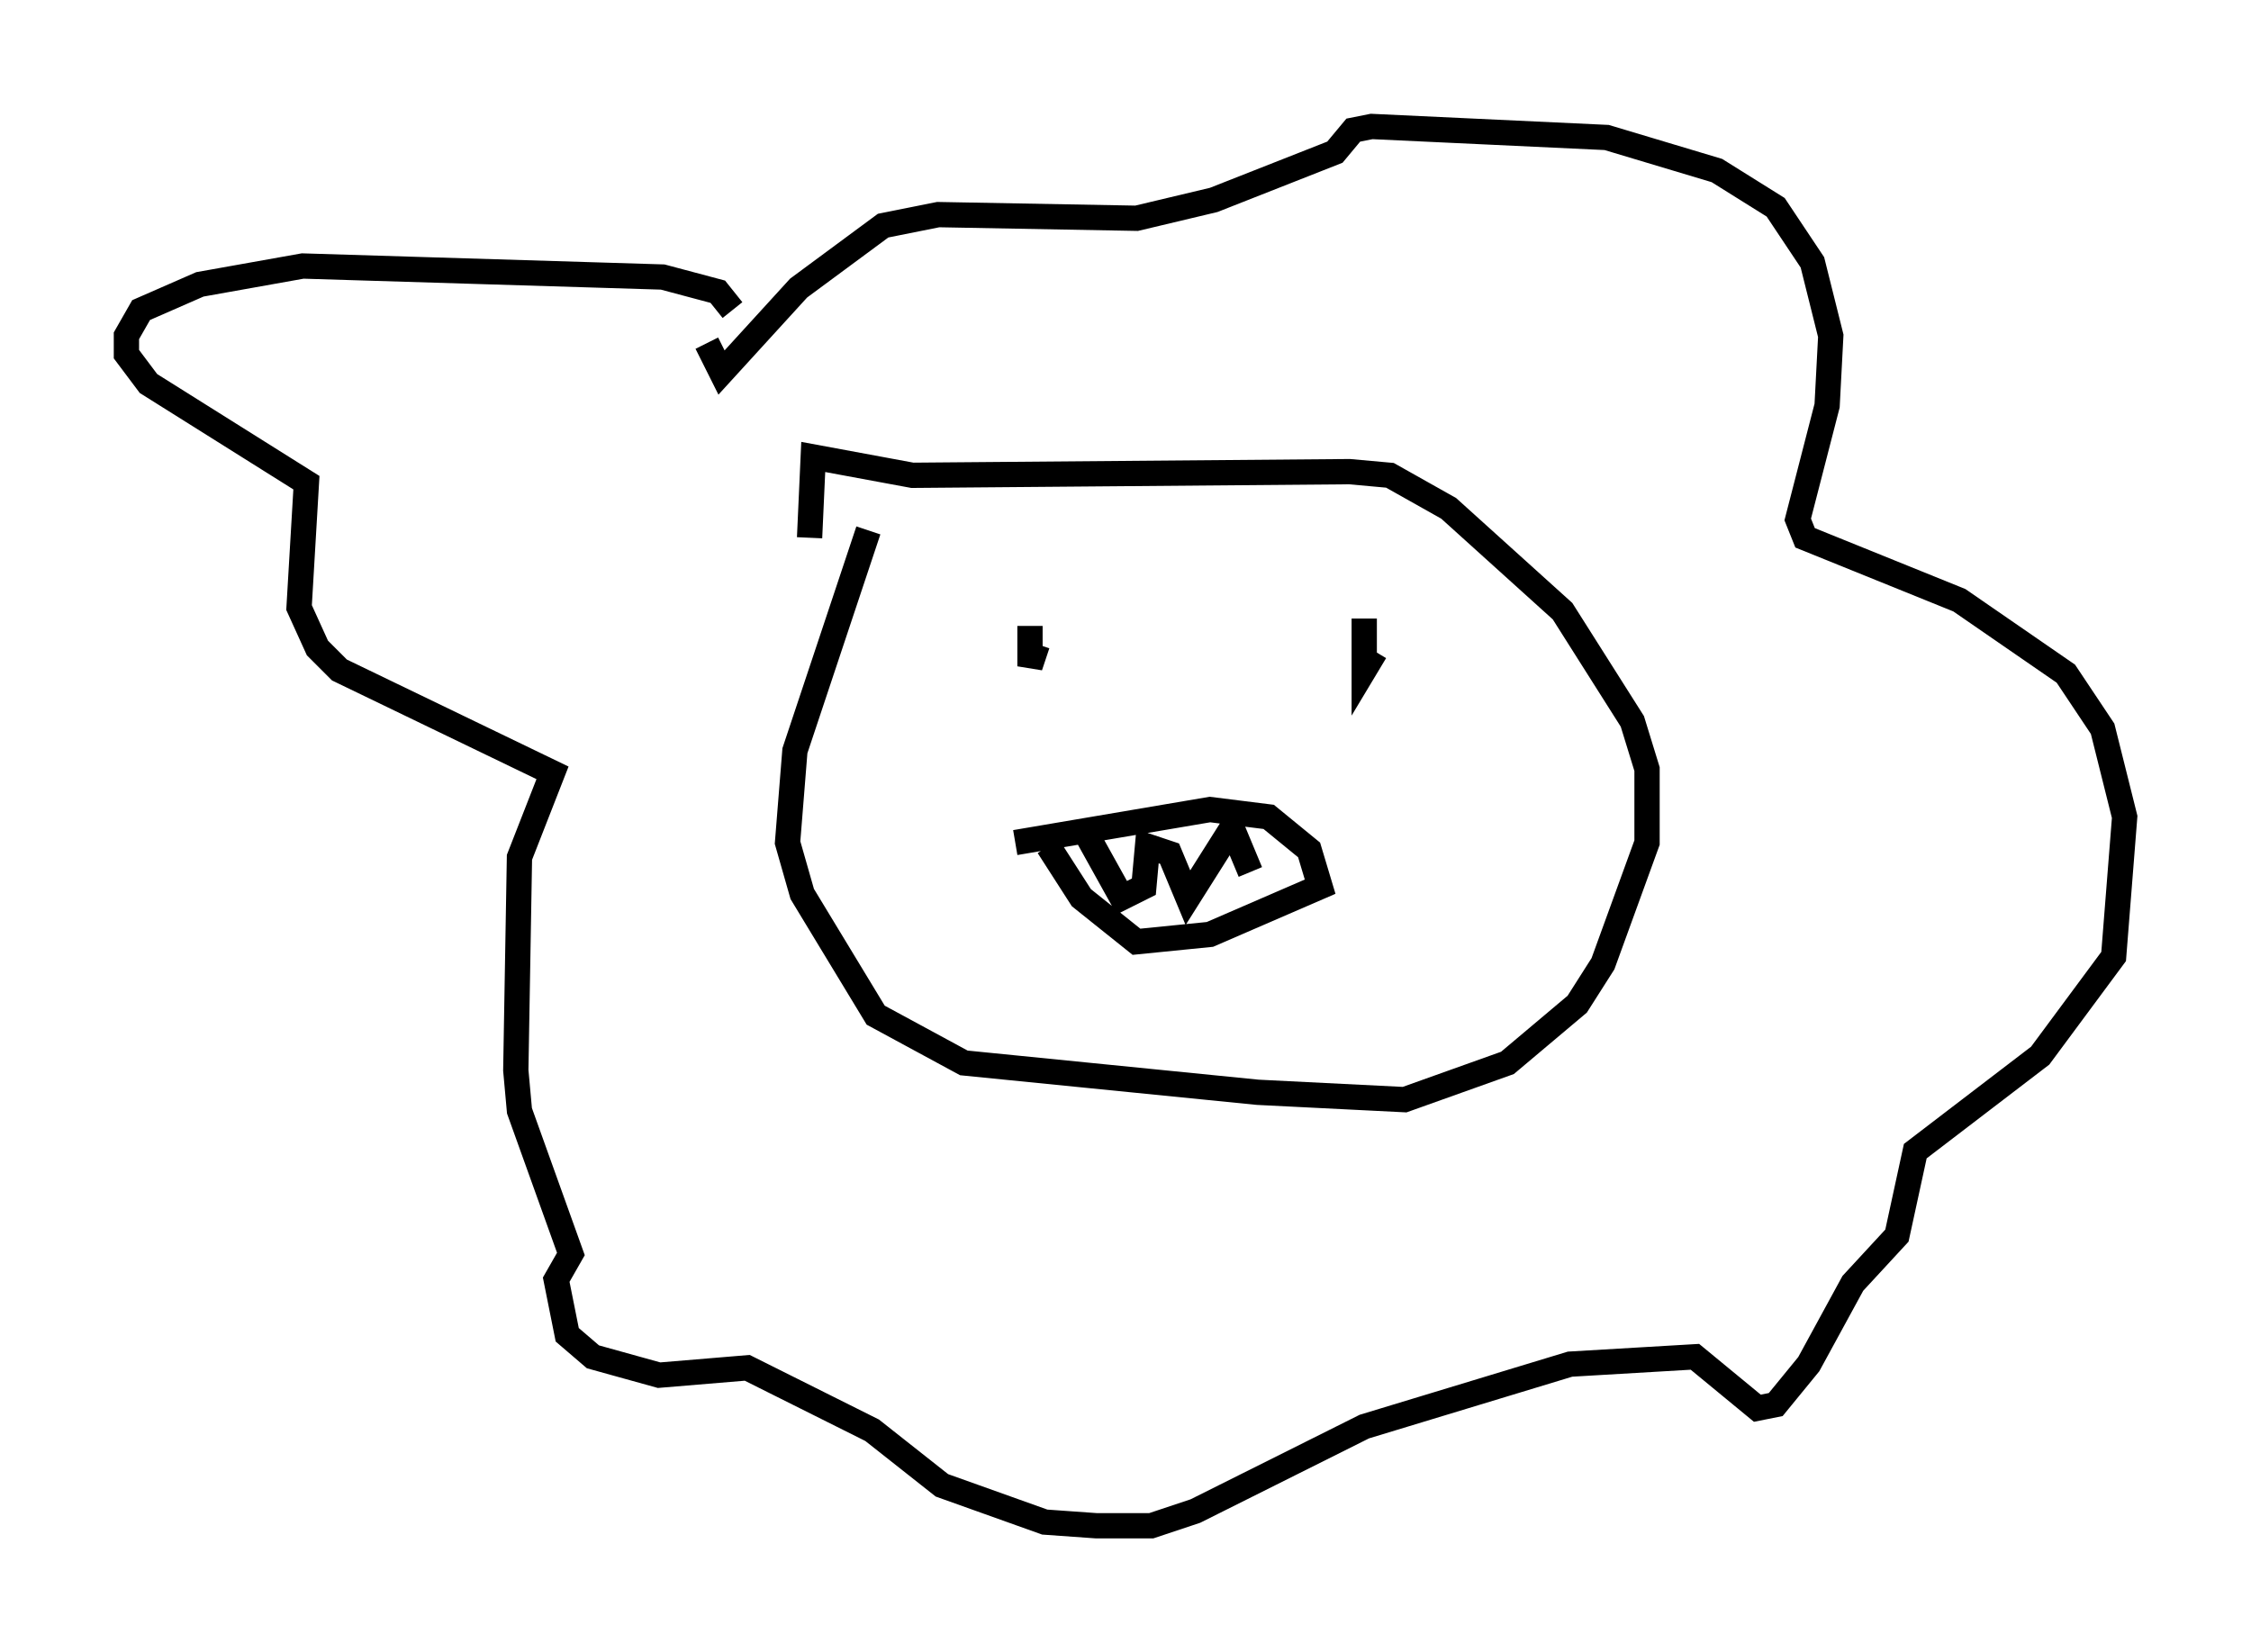 <?xml version="1.0" encoding="utf-8" ?>
<svg baseProfile="full" height="65.341" version="1.1" width="89.017" xmlns="http://www.w3.org/2000/svg" xmlns:ev="http://www.w3.org/2001/xml-events" xmlns:xlink="http://www.w3.org/1999/xlink"><defs /><rect fill="white" height="65.341" width="89.017" x="0" y="0" /><path d="M37.536, 18.073 m-3.196, 2.905 l-2.905, 8.715 -0.291, 3.631 l0.581, 2.034 2.905, 4.793 l3.486, 1.888 11.62, 1.162 l5.81, 0.291 4.067, -1.453 l2.76, -2.324 1.017, -1.598 l1.743, -4.793 0.0, -2.905 l-0.581, -1.888 -2.76, -4.358 l-4.503, -4.067 -2.324, -1.307 l-1.598, -0.145 -17.285, 0.145 l-3.922, -0.726 -0.145, 3.196 m8.134, 12.056 l7.698, -1.307 2.324, 0.291 l1.598, 1.307 0.436, 1.453 l-4.358, 1.888 -2.905, 0.291 l-2.179, -1.743 -1.307, -2.034 m1.453, -0.581 l1.453, 2.615 0.872, -0.436 l0.145, -1.598 0.872, 0.291 l0.726, 1.743 1.743, -2.76 l0.726, 1.743 m-8.715, -9.732 l0.0, 1.598 0.291, -0.872 m13.363, 0.291 l-0.436, 0.726 0.0, -2.034 m-24.983, -12.201 l-0.581, -0.726 -2.179, -0.581 l-14.235, -0.436 -4.067, 0.726 l-2.324, 1.017 -0.581, 1.017 l0.0, 0.726 0.872, 1.162 l6.246, 3.922 -0.291, 4.939 l0.726, 1.598 0.872, 0.872 l8.425, 4.067 -1.307, 3.341 l-0.145, 8.425 0.145, 1.598 l2.034, 5.665 -0.581, 1.017 l0.436, 2.179 1.017, 0.872 l2.615, 0.726 3.486, -0.291 l4.939, 2.469 2.76, 2.179 l4.067, 1.453 2.034, 0.145 l2.179, 0.0 1.743, -0.581 l6.682, -3.341 8.134, -2.469 l4.939, -0.291 2.469, 2.034 l0.726, -0.145 1.307, -1.598 l1.743, -3.196 1.743, -1.888 l0.726, -3.341 4.939, -3.777 l2.905, -3.922 0.436, -5.52 l-0.872, -3.486 -1.453, -2.179 l-4.212, -2.905 -6.101, -2.469 l-0.291, -0.726 1.162, -4.503 l0.145, -2.76 -0.726, -2.905 l-1.453, -2.179 -2.324, -1.453 l-4.358, -1.307 -9.296, -0.436 l-0.726, 0.145 -0.726, 0.872 l-4.793, 1.888 -3.05, 0.726 l-7.844, -0.145 -2.179, 0.436 l-3.341, 2.469 -3.05, 3.341 l-0.581, -1.162 " fill="none" stroke="black" stroke-width="1" /></svg>